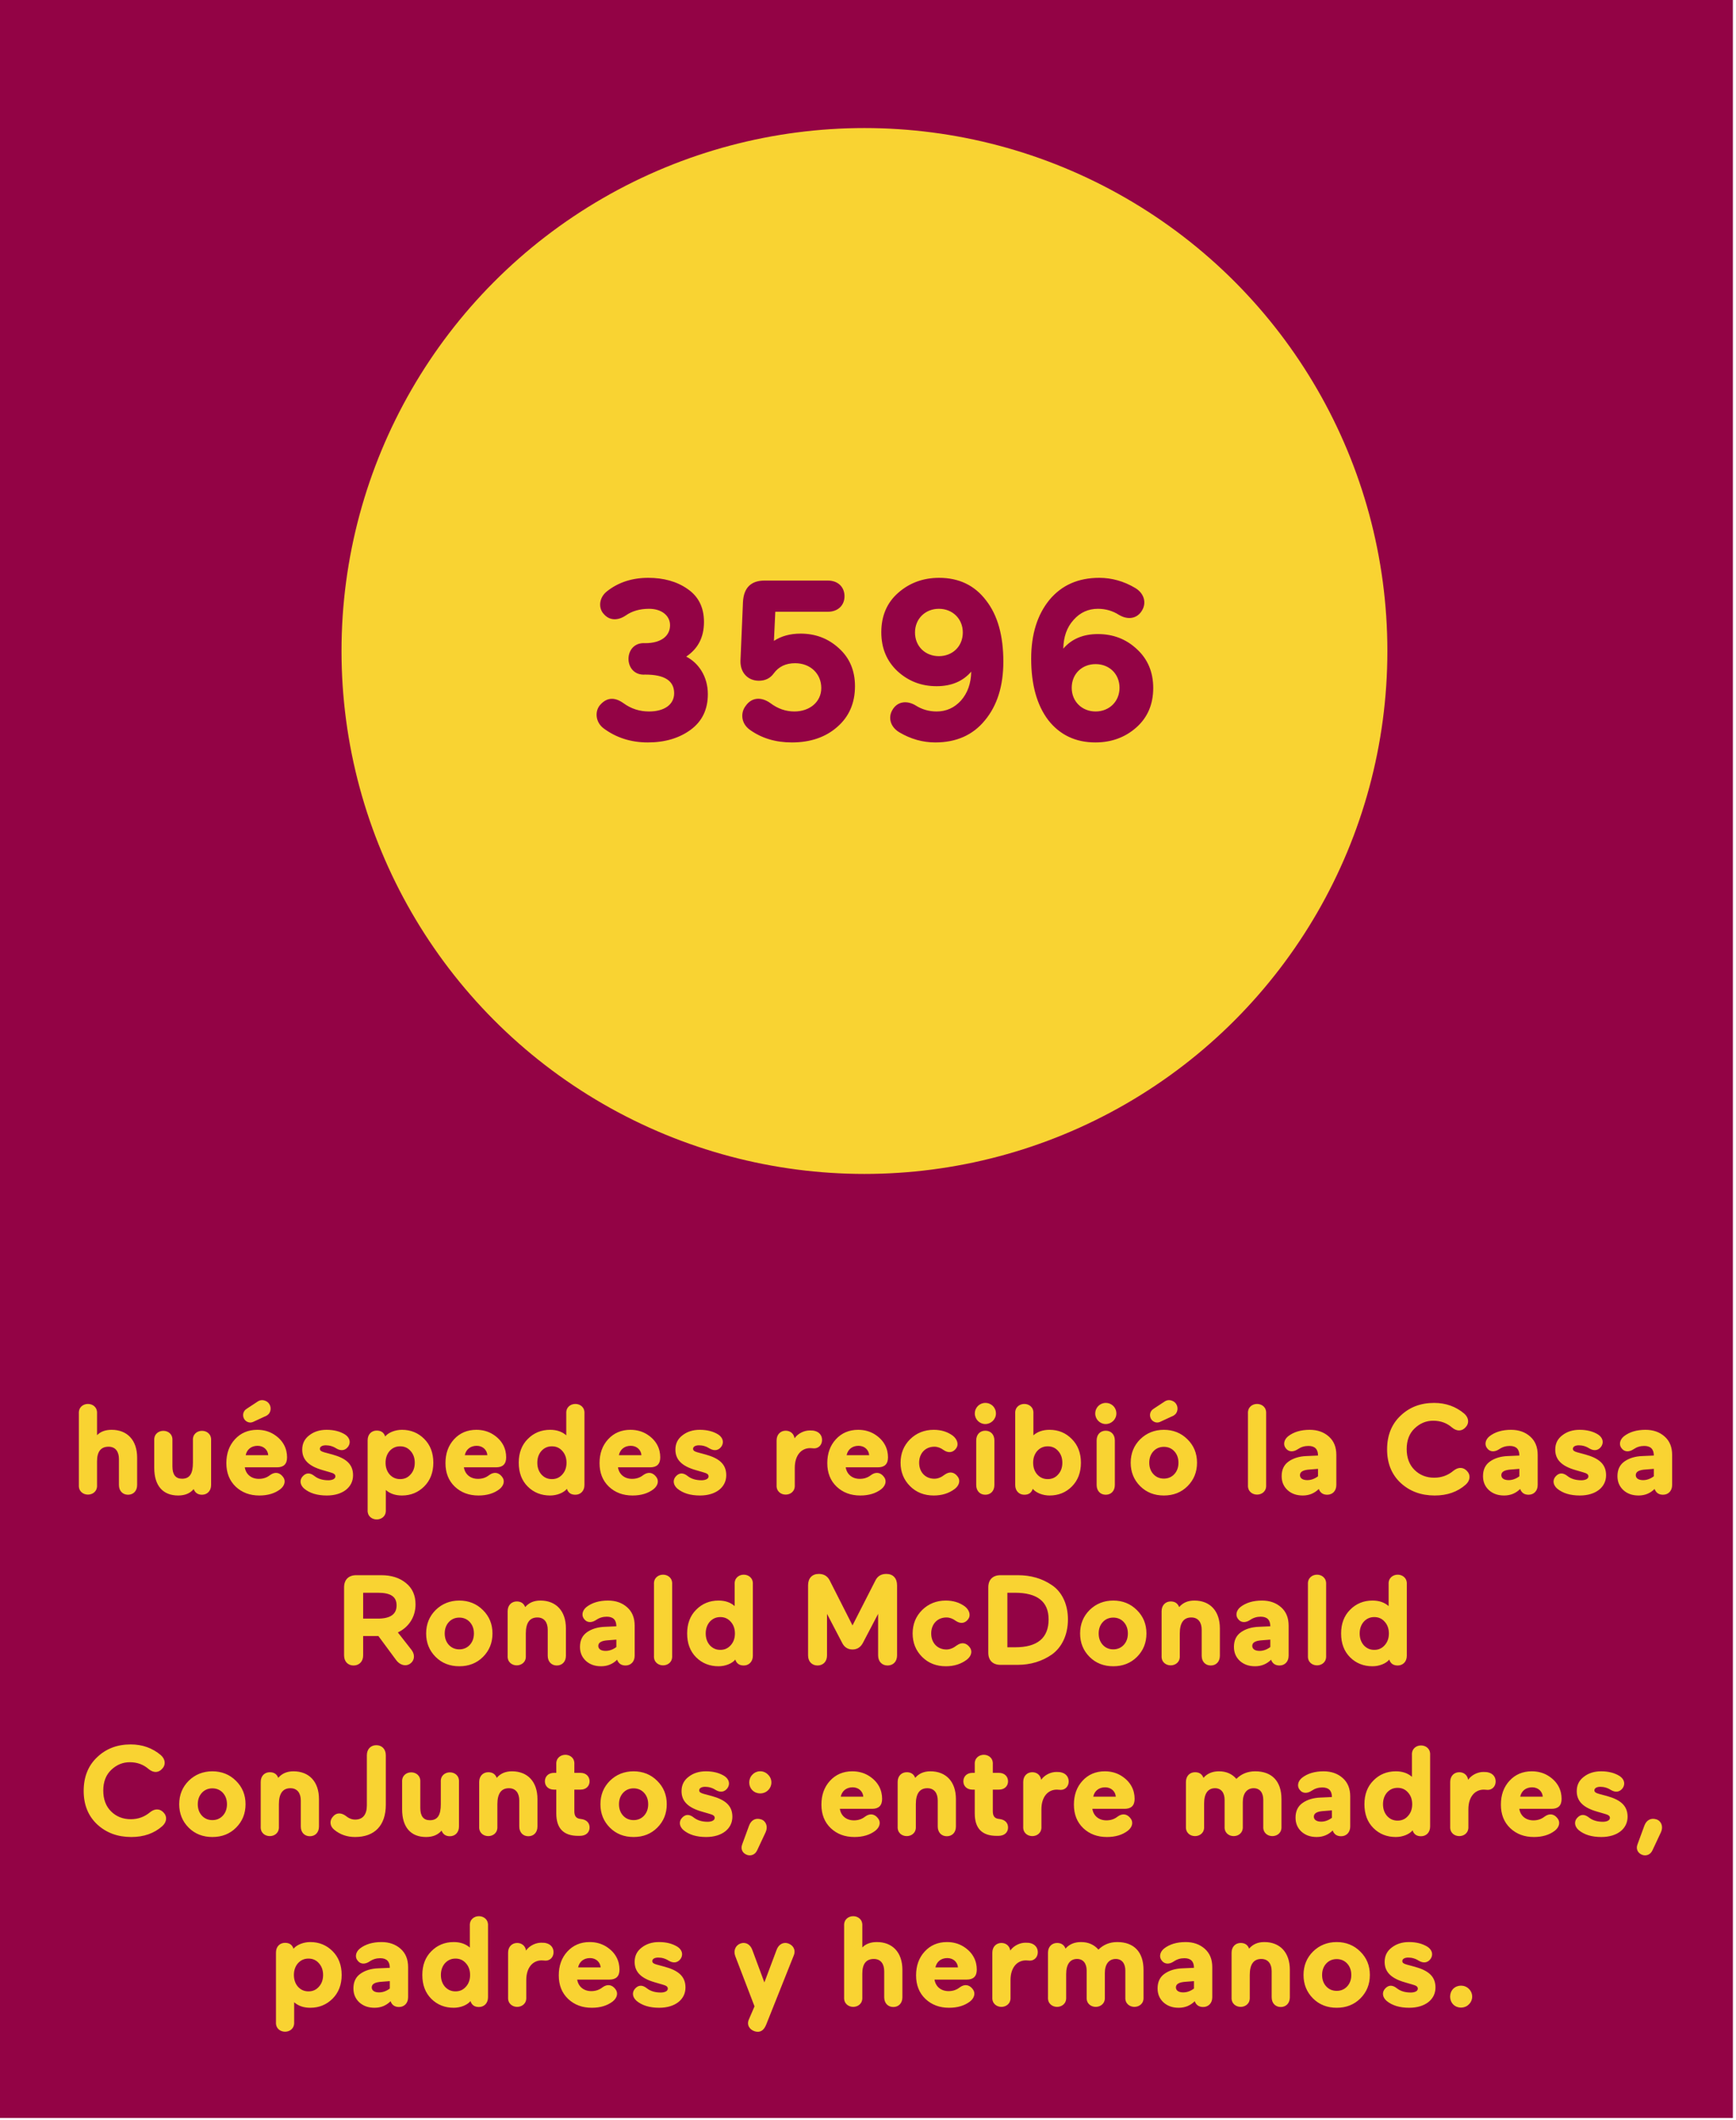 <svg width="244" height="298" viewBox="0 0 244 298" fill="none" xmlns="http://www.w3.org/2000/svg">
<rect width="243.562" height="297.688" fill="#930345"/>
<path d="M11.085 208.722V198.678C10.976 196.878 13.748 196.878 13.64 198.678V201.72C14.127 201.216 14.81 200.964 15.693 200.964C17.87 200.964 19.274 202.404 19.274 204.87V208.722C19.274 209.568 18.735 210.09 17.997 210.09C17.259 210.09 16.718 209.568 16.718 208.722V205.068C16.718 204.06 16.25 203.34 15.261 203.34C14.181 203.34 13.64 204.024 13.64 205.392V208.722C13.748 210.522 10.976 210.522 11.085 208.722ZM29.671 202.458V208.722C29.671 209.568 29.113 210.09 28.393 210.09C27.817 210.09 27.421 209.82 27.223 209.298C26.719 209.892 25.999 210.198 25.045 210.198C22.885 210.198 21.679 208.812 21.679 206.31V202.458C21.571 200.658 24.343 200.658 24.235 202.458V206.112C24.235 207.264 24.685 207.84 25.585 207.84C26.719 207.84 27.115 207.048 27.115 205.59V202.458C27.007 200.658 29.779 200.658 29.671 202.458ZM40.347 204.834C40.347 205.77 39.879 206.238 38.925 206.238H34.407C34.551 207.192 35.289 207.858 36.387 207.858C36.999 207.858 37.521 207.678 37.971 207.318C38.673 206.814 39.321 206.976 39.771 207.57C40.185 208.074 40.059 208.794 39.393 209.316C38.619 209.91 37.629 210.198 36.459 210.198C35.109 210.198 34.011 209.784 33.129 208.956C32.247 208.11 31.815 207.012 31.815 205.644C31.815 204.294 32.211 203.178 33.021 202.296C33.831 201.414 34.875 200.964 36.153 200.964C37.035 200.964 37.809 201.18 38.475 201.594C39.825 202.44 40.347 203.628 40.347 204.834ZM36.207 203.214C35.289 203.214 34.695 203.754 34.533 204.528H37.701C37.647 203.79 37.053 203.214 36.207 203.214ZM37.179 199.11L35.631 199.83C35.289 199.992 34.965 199.974 34.641 199.776C34.155 199.47 34.029 198.786 34.335 198.336C34.425 198.192 34.551 198.084 34.695 197.994L36.225 196.986C36.639 196.716 37.071 196.734 37.521 197.004C38.043 197.346 38.205 198.084 37.845 198.642C37.683 198.858 37.449 199.02 37.179 199.11ZM42.748 209.226C42.154 208.704 42.082 208.02 42.532 207.516C43.018 206.976 43.576 206.958 44.224 207.48C44.71 207.858 45.358 208.056 46.15 208.056C46.708 208.056 47.14 207.858 47.14 207.516C47.14 207.228 46.942 207.084 46.348 206.922L45.358 206.634C43.396 206.076 42.478 205.176 42.478 203.754C42.478 202.908 42.802 202.242 43.468 201.738C44.134 201.216 44.944 200.964 45.898 200.964C46.924 200.964 47.788 201.18 48.508 201.63C49.156 202.062 49.318 202.71 48.976 203.268C48.598 203.844 47.986 204.006 47.284 203.592C46.816 203.286 46.312 203.142 45.79 203.142C45.286 203.142 44.962 203.34 44.962 203.628C44.962 203.898 45.16 204.006 45.592 204.132L46.726 204.438C48.526 204.942 49.624 205.716 49.624 207.354C49.624 209.028 48.184 210.198 45.934 210.198C44.584 210.198 43.522 209.874 42.748 209.226ZM51.672 212.214V202.44C51.672 201.576 52.23 201.072 52.95 201.072C53.562 201.072 53.958 201.342 54.138 201.9C54.588 201.342 55.542 200.964 56.496 200.964C57.738 200.964 58.782 201.396 59.628 202.242C60.474 203.088 60.906 204.204 60.906 205.59C60.906 206.958 60.474 208.074 59.628 208.92C58.782 209.766 57.738 210.198 56.496 210.198C55.578 210.198 54.822 209.946 54.228 209.424V212.214C54.336 214.014 51.564 214.014 51.672 212.214ZM54.768 203.934C54.39 204.366 54.192 204.924 54.192 205.59C54.192 206.256 54.39 206.814 54.768 207.246C55.164 207.678 55.65 207.894 56.244 207.894C56.838 207.894 57.324 207.678 57.702 207.246C58.098 206.814 58.296 206.256 58.296 205.59C58.296 204.924 58.098 204.366 57.702 203.934C57.324 203.502 56.838 203.286 56.244 203.286C55.65 203.286 55.164 203.502 54.768 203.934ZM71.144 204.834C71.144 205.77 70.676 206.238 69.722 206.238H65.204C65.348 207.192 66.086 207.858 67.184 207.858C67.796 207.858 68.318 207.678 68.768 207.318C69.47 206.814 70.118 206.976 70.568 207.57C70.982 208.074 70.856 208.794 70.19 209.316C69.416 209.91 68.426 210.198 67.256 210.198C65.906 210.198 64.808 209.784 63.926 208.956C63.044 208.11 62.612 207.012 62.612 205.644C62.612 204.294 63.008 203.178 63.818 202.296C64.628 201.414 65.672 200.964 66.95 200.964C67.832 200.964 68.606 201.18 69.272 201.594C70.622 202.44 71.144 203.628 71.144 204.834ZM67.004 203.214C66.086 203.214 65.492 203.754 65.33 204.528H68.498C68.444 203.79 67.85 203.214 67.004 203.214ZM82.146 198.678V208.722C82.146 209.568 81.588 210.09 80.868 210.09C80.256 210.09 79.86 209.82 79.68 209.262C79.23 209.82 78.276 210.198 77.322 210.198C76.08 210.198 75.018 209.784 74.172 208.938C73.326 208.092 72.912 206.976 72.912 205.59C72.912 204.222 73.326 203.106 74.172 202.26C75.018 201.396 76.08 200.964 77.322 200.964C78.24 200.964 78.996 201.216 79.59 201.738V198.678C79.482 196.878 82.254 196.878 82.146 198.678ZM79.032 207.246C79.428 206.814 79.626 206.256 79.626 205.59C79.626 204.924 79.428 204.366 79.032 203.934C78.654 203.502 78.168 203.286 77.574 203.286C76.98 203.286 76.494 203.502 76.098 203.934C75.72 204.366 75.522 204.924 75.522 205.59C75.522 206.256 75.72 206.814 76.098 207.246C76.494 207.678 76.98 207.894 77.574 207.894C78.168 207.894 78.654 207.678 79.032 207.246ZM92.8 204.834C92.8 205.77 92.332 206.238 91.378 206.238H86.86C87.004 207.192 87.742 207.858 88.84 207.858C89.452 207.858 89.974 207.678 90.424 207.318C91.126 206.814 91.774 206.976 92.224 207.57C92.638 208.074 92.512 208.794 91.846 209.316C91.072 209.91 90.082 210.198 88.912 210.198C87.562 210.198 86.464 209.784 85.582 208.956C84.7 208.11 84.268 207.012 84.268 205.644C84.268 204.294 84.664 203.178 85.474 202.296C86.284 201.414 87.328 200.964 88.606 200.964C89.488 200.964 90.262 201.18 90.928 201.594C92.278 202.44 92.8 203.628 92.8 204.834ZM88.66 203.214C87.742 203.214 87.148 203.754 86.986 204.528H90.154C90.1 203.79 89.506 203.214 88.66 203.214ZM95.201 209.226C94.607 208.704 94.535 208.02 94.985 207.516C95.471 206.976 96.029 206.958 96.677 207.48C97.163 207.858 97.811 208.056 98.603 208.056C99.161 208.056 99.593 207.858 99.593 207.516C99.593 207.228 99.395 207.084 98.801 206.922L97.811 206.634C95.849 206.076 94.931 205.176 94.931 203.754C94.931 202.908 95.255 202.242 95.921 201.738C96.587 201.216 97.397 200.964 98.351 200.964C99.377 200.964 100.241 201.18 100.961 201.63C101.609 202.062 101.771 202.71 101.429 203.268C101.051 203.844 100.439 204.006 99.737 203.592C99.269 203.286 98.765 203.142 98.243 203.142C97.739 203.142 97.415 203.34 97.415 203.628C97.415 203.898 97.613 204.006 98.045 204.132L99.179 204.438C100.979 204.942 102.077 205.716 102.077 207.354C102.077 209.028 100.637 210.198 98.387 210.198C97.037 210.198 95.975 209.874 95.201 209.226ZM114.535 201.126C115.111 201.27 115.543 201.72 115.543 202.386C115.543 203.088 115.057 203.574 114.427 203.574C114.301 203.574 114.031 203.538 113.869 203.538C112.645 203.538 111.709 204.528 111.709 206.31V208.722C111.817 210.522 109.045 210.522 109.153 208.722V202.458C109.153 201.612 109.711 201.09 110.431 201.09C111.097 201.09 111.583 201.522 111.673 202.152C112.177 201.45 113.041 201.054 113.815 201.054C114.121 201.054 114.355 201.072 114.535 201.126ZM124.81 204.834C124.81 205.77 124.342 206.238 123.388 206.238H118.87C119.014 207.192 119.752 207.858 120.85 207.858C121.462 207.858 121.984 207.678 122.434 207.318C123.136 206.814 123.784 206.976 124.234 207.57C124.648 208.074 124.522 208.794 123.856 209.316C123.082 209.91 122.092 210.198 120.922 210.198C119.572 210.198 118.474 209.784 117.592 208.956C116.71 208.11 116.278 207.012 116.278 205.644C116.278 204.294 116.674 203.178 117.484 202.296C118.294 201.414 119.338 200.964 120.616 200.964C121.498 200.964 122.272 201.18 122.938 201.594C124.288 202.44 124.81 203.628 124.81 204.834ZM120.67 203.214C119.752 203.214 119.158 203.754 118.996 204.528H122.164C122.11 203.79 121.516 203.214 120.67 203.214ZM132.626 203.808C132.212 203.502 131.78 203.34 131.33 203.34C130.052 203.34 129.188 204.276 129.188 205.59C129.188 206.904 130.052 207.84 131.33 207.84C131.816 207.84 132.302 207.642 132.788 207.264C133.49 206.76 134.138 206.922 134.588 207.516C135.002 208.02 134.876 208.74 134.21 209.262C133.382 209.892 132.392 210.198 131.24 210.198C129.908 210.198 128.792 209.766 127.91 208.884C127.028 208.002 126.578 206.904 126.578 205.59C126.578 204.276 127.028 203.178 127.91 202.296C128.81 201.414 129.926 200.964 131.24 200.964C132.266 200.964 133.166 201.234 133.922 201.792C134.588 202.314 134.768 203.07 134.39 203.574C133.976 204.15 133.328 204.294 132.626 203.808ZM137.012 198.678C137.012 197.832 137.678 197.184 138.488 197.184C139.334 197.184 139.982 197.832 139.982 198.678C139.982 199.488 139.298 200.154 138.488 200.154C137.678 200.154 137.012 199.488 137.012 198.678ZM139.766 208.722C139.766 209.568 139.226 210.09 138.488 210.09C137.75 210.09 137.21 209.568 137.21 208.722V202.458C137.21 201.612 137.75 201.09 138.488 201.09C139.226 201.09 139.766 201.612 139.766 202.458V208.722ZM142.692 208.722V198.678C142.584 196.878 145.356 196.878 145.248 198.678V201.738C145.842 201.216 146.598 200.964 147.516 200.964C148.758 200.964 149.802 201.396 150.648 202.26C151.494 203.106 151.926 204.222 151.926 205.59C151.926 206.976 151.494 208.092 150.648 208.938C149.802 209.784 148.758 210.198 147.516 210.198C146.562 210.198 145.608 209.82 145.158 209.262C144.978 209.82 144.582 210.09 143.97 210.09C143.25 210.09 142.692 209.568 142.692 208.722ZM145.788 203.934C145.41 204.366 145.212 204.924 145.212 205.59C145.212 206.256 145.41 206.814 145.788 207.246C146.184 207.678 146.67 207.894 147.264 207.894C147.858 207.894 148.344 207.678 148.722 207.246C149.118 206.814 149.316 206.256 149.316 205.59C149.316 204.924 149.118 204.366 148.722 203.934C148.344 203.502 147.858 203.286 147.264 203.286C146.67 203.286 146.184 203.502 145.788 203.934ZM153.939 198.678C153.939 197.832 154.605 197.184 155.415 197.184C156.261 197.184 156.909 197.832 156.909 198.678C156.909 199.488 156.225 200.154 155.415 200.154C154.605 200.154 153.939 199.488 153.939 198.678ZM156.693 208.722C156.693 209.568 156.153 210.09 155.415 210.09C154.677 210.09 154.137 209.568 154.137 208.722V202.458C154.137 201.612 154.677 201.09 155.415 201.09C156.153 201.09 156.693 201.612 156.693 202.458V208.722ZM160.254 208.884C159.372 208.002 158.922 206.904 158.922 205.59C158.922 204.276 159.372 203.178 160.254 202.296C161.154 201.414 162.27 200.964 163.584 200.964C164.898 200.964 166.014 201.414 166.896 202.296C167.796 203.178 168.246 204.276 168.246 205.59C168.246 206.904 167.796 208.002 166.914 208.884C166.032 209.766 164.916 210.198 163.584 210.198C162.252 210.198 161.136 209.766 160.254 208.884ZM162.108 203.988C161.73 204.402 161.532 204.942 161.532 205.59C161.532 206.238 161.73 206.778 162.108 207.192C162.486 207.606 162.99 207.822 163.584 207.822C164.178 207.822 164.682 207.606 165.06 207.192C165.438 206.778 165.636 206.238 165.636 205.59C165.636 204.942 165.438 204.402 165.06 203.988C164.682 203.574 164.178 203.358 163.584 203.358C162.99 203.358 162.486 203.574 162.108 203.988ZM164.646 199.11L163.098 199.83C162.756 199.992 162.432 199.974 162.108 199.776C161.622 199.47 161.496 198.786 161.802 198.336C161.892 198.192 162.018 198.084 162.162 197.994L163.692 196.986C164.106 196.716 164.538 196.734 164.988 197.004C165.51 197.346 165.672 198.084 165.312 198.642C165.15 198.858 164.916 199.02 164.646 199.11ZM177.961 198.678V208.722C178.069 210.522 175.297 210.522 175.405 208.722V198.678C175.297 196.878 178.069 196.878 177.961 198.678ZM181.04 201.882C181.814 201.27 182.84 200.964 184.082 200.964C185.18 200.964 186.08 201.288 186.782 201.918C187.484 202.548 187.826 203.394 187.826 204.492V208.722C187.826 209.568 187.268 210.09 186.548 210.09C185.954 210.09 185.558 209.82 185.36 209.28C184.748 209.892 183.992 210.198 183.11 210.198C182.228 210.198 181.526 209.946 180.968 209.442C180.41 208.92 180.14 208.272 180.14 207.48C180.14 206.562 180.464 205.878 181.13 205.41C181.796 204.942 182.642 204.69 183.632 204.654L185.252 204.582C185.252 203.682 184.802 203.232 183.902 203.232C183.362 203.232 182.876 203.376 182.426 203.682C181.76 204.132 181.112 204.078 180.734 203.574C180.32 203.088 180.446 202.368 181.04 201.882ZM182.714 207.336C182.714 207.768 183.092 208.038 183.74 208.038C184.262 208.038 184.766 207.858 185.252 207.498V206.454L184.118 206.544C183.182 206.598 182.714 206.85 182.714 207.336ZM205.814 198.696C206.462 199.272 206.516 200.064 206.012 200.586C205.526 201.162 204.806 201.234 204.104 200.658C203.366 200.01 202.484 199.686 201.44 199.686C200.45 199.686 199.586 200.046 198.83 200.766C198.092 201.468 197.714 202.44 197.714 203.664C197.714 204.906 198.092 205.896 198.83 206.616C199.568 207.336 200.486 207.696 201.584 207.696C202.61 207.696 203.51 207.372 204.302 206.706C205.004 206.148 205.724 206.22 206.21 206.778C206.714 207.3 206.66 208.092 206.012 208.668C204.86 209.694 203.402 210.198 201.656 210.198C199.73 210.198 198.128 209.604 196.85 208.416C195.59 207.228 194.96 205.662 194.96 203.718C194.96 201.756 195.59 200.172 196.85 198.984C198.11 197.778 199.676 197.184 201.566 197.184C203.204 197.184 204.626 197.688 205.814 198.696ZM209.341 201.882C210.115 201.27 211.141 200.964 212.383 200.964C213.481 200.964 214.381 201.288 215.083 201.918C215.785 202.548 216.127 203.394 216.127 204.492V208.722C216.127 209.568 215.569 210.09 214.849 210.09C214.255 210.09 213.859 209.82 213.661 209.28C213.049 209.892 212.293 210.198 211.411 210.198C210.529 210.198 209.827 209.946 209.269 209.442C208.711 208.92 208.441 208.272 208.441 207.48C208.441 206.562 208.765 205.878 209.431 205.41C210.097 204.942 210.943 204.69 211.933 204.654L213.553 204.582C213.553 203.682 213.103 203.232 212.203 203.232C211.663 203.232 211.177 203.376 210.727 203.682C210.061 204.132 209.413 204.078 209.035 203.574C208.621 203.088 208.747 202.368 209.341 201.882ZM211.015 207.336C211.015 207.768 211.393 208.038 212.041 208.038C212.563 208.038 213.067 207.858 213.553 207.498V206.454L212.419 206.544C211.483 206.598 211.015 206.85 211.015 207.336ZM218.863 209.226C218.269 208.704 218.197 208.02 218.647 207.516C219.133 206.976 219.691 206.958 220.339 207.48C220.825 207.858 221.473 208.056 222.265 208.056C222.823 208.056 223.255 207.858 223.255 207.516C223.255 207.228 223.057 207.084 222.463 206.922L221.473 206.634C219.511 206.076 218.593 205.176 218.593 203.754C218.593 202.908 218.917 202.242 219.583 201.738C220.249 201.216 221.059 200.964 222.013 200.964C223.039 200.964 223.903 201.18 224.623 201.63C225.271 202.062 225.433 202.71 225.091 203.268C224.713 203.844 224.101 204.006 223.399 203.592C222.931 203.286 222.427 203.142 221.905 203.142C221.401 203.142 221.077 203.34 221.077 203.628C221.077 203.898 221.275 204.006 221.707 204.132L222.841 204.438C224.641 204.942 225.739 205.716 225.739 207.354C225.739 209.028 224.299 210.198 222.049 210.198C220.699 210.198 219.637 209.874 218.863 209.226ZM228.238 201.882C229.012 201.27 230.038 200.964 231.28 200.964C232.378 200.964 233.278 201.288 233.98 201.918C234.682 202.548 235.024 203.394 235.024 204.492V208.722C235.024 209.568 234.466 210.09 233.746 210.09C233.152 210.09 232.756 209.82 232.558 209.28C231.946 209.892 231.19 210.198 230.308 210.198C229.426 210.198 228.724 209.946 228.166 209.442C227.608 208.92 227.338 208.272 227.338 207.48C227.338 206.562 227.662 205.878 228.328 205.41C228.994 204.942 229.84 204.69 230.83 204.654L232.45 204.582C232.45 203.682 232 203.232 231.1 203.232C230.56 203.232 230.074 203.376 229.624 203.682C228.958 204.132 228.31 204.078 227.932 203.574C227.518 203.088 227.644 202.368 228.238 201.882ZM229.912 207.336C229.912 207.768 230.29 208.038 230.938 208.038C231.46 208.038 231.964 207.858 232.45 207.498V206.454L231.316 206.544C230.38 206.598 229.912 206.85 229.912 207.336ZM53.113 223.866H51.043V227.502H53.113C54.859 227.502 55.741 226.89 55.741 225.648C55.741 224.424 54.931 223.866 53.113 223.866ZM55.669 233.316L53.185 229.95H51.043V232.668C51.043 233.55 50.467 234.09 49.693 234.09C48.919 234.09 48.361 233.55 48.361 232.668V223.11C48.361 222.03 48.991 221.4 50.071 221.4H53.581C55.003 221.4 56.155 221.76 57.055 222.498C57.955 223.218 58.405 224.226 58.405 225.504C58.405 227.286 57.433 228.726 55.921 229.446L57.865 231.93C58.387 232.65 58.243 233.46 57.595 233.874C57.001 234.252 56.191 234.036 55.669 233.316ZM61.228 232.884C60.346 232.002 59.896 230.904 59.896 229.59C59.896 228.276 60.346 227.178 61.228 226.296C62.128 225.414 63.244 224.964 64.558 224.964C65.872 224.964 66.988 225.414 67.87 226.296C68.77 227.178 69.22 228.276 69.22 229.59C69.22 230.904 68.77 232.002 67.888 232.884C67.006 233.766 65.89 234.198 64.558 234.198C63.226 234.198 62.11 233.766 61.228 232.884ZM63.082 227.988C62.704 228.402 62.506 228.942 62.506 229.59C62.506 230.238 62.704 230.778 63.082 231.192C63.46 231.606 63.964 231.822 64.558 231.822C65.152 231.822 65.656 231.606 66.034 231.192C66.412 230.778 66.61 230.238 66.61 229.59C66.61 228.942 66.412 228.402 66.034 227.988C65.656 227.574 65.152 227.358 64.558 227.358C63.964 227.358 63.46 227.574 63.082 227.988ZM71.351 232.722V226.458C71.351 225.612 71.909 225.09 72.629 225.09C73.223 225.09 73.619 225.36 73.817 225.882C74.339 225.27 75.041 224.964 75.959 224.964C78.137 224.964 79.541 226.404 79.541 228.87V232.722C79.541 233.568 79.001 234.09 78.263 234.09C77.525 234.09 76.985 233.568 76.985 232.722V229.068C76.985 228.06 76.517 227.34 75.527 227.34C74.447 227.34 73.907 228.096 73.907 229.59V232.722C74.015 234.522 71.243 234.522 71.351 232.722ZM82.418 225.882C83.192 225.27 84.218 224.964 85.46 224.964C86.558 224.964 87.458 225.288 88.16 225.918C88.862 226.548 89.204 227.394 89.204 228.492V232.722C89.204 233.568 88.646 234.09 87.926 234.09C87.332 234.09 86.936 233.82 86.738 233.28C86.126 233.892 85.37 234.198 84.488 234.198C83.606 234.198 82.904 233.946 82.346 233.442C81.788 232.92 81.518 232.272 81.518 231.48C81.518 230.562 81.842 229.878 82.508 229.41C83.174 228.942 84.02 228.69 85.01 228.654L86.63 228.582C86.63 227.682 86.18 227.232 85.28 227.232C84.74 227.232 84.254 227.376 83.804 227.682C83.138 228.132 82.49 228.078 82.112 227.574C81.698 227.088 81.824 226.368 82.418 225.882ZM84.092 231.336C84.092 231.768 84.47 232.038 85.118 232.038C85.64 232.038 86.144 231.858 86.63 231.498V230.454L85.496 230.544C84.56 230.598 84.092 230.85 84.092 231.336ZM94.474 222.678V232.722C94.582 234.522 91.809 234.522 91.918 232.722V222.678C91.809 220.878 94.582 220.878 94.474 222.678ZM105.815 222.678V232.722C105.815 233.568 105.257 234.09 104.537 234.09C103.925 234.09 103.529 233.82 103.349 233.262C102.899 233.82 101.945 234.198 100.991 234.198C99.749 234.198 98.687 233.784 97.841 232.938C96.995 232.092 96.581 230.976 96.581 229.59C96.581 228.222 96.995 227.106 97.841 226.26C98.687 225.396 99.749 224.964 100.991 224.964C101.909 224.964 102.665 225.216 103.259 225.738V222.678C103.151 220.878 105.923 220.878 105.815 222.678ZM102.701 231.246C103.097 230.814 103.295 230.256 103.295 229.59C103.295 228.924 103.097 228.366 102.701 227.934C102.323 227.502 101.837 227.286 101.243 227.286C100.649 227.286 100.163 227.502 99.767 227.934C99.389 228.366 99.191 228.924 99.191 229.59C99.191 230.256 99.389 230.814 99.767 231.246C100.163 231.678 100.649 231.894 101.243 231.894C101.837 231.894 102.323 231.678 102.701 231.246ZM116.618 222.138L119.822 228.456L123.044 222.138C123.35 221.526 123.854 221.22 124.574 221.22C125.528 221.22 126.086 221.832 126.086 222.822V232.668C126.086 233.55 125.528 234.09 124.754 234.09C123.98 234.09 123.422 233.55 123.422 232.668V226.836L121.28 230.922C120.956 231.534 120.47 231.84 119.822 231.84C119.174 231.84 118.688 231.534 118.382 230.94L116.24 226.836V232.668C116.24 233.55 115.682 234.09 114.908 234.09C114.134 234.09 113.576 233.55 113.576 232.668V222.822C113.576 221.832 114.134 221.22 115.088 221.22C115.79 221.22 116.312 221.526 116.618 222.138ZM134.322 227.808C133.908 227.502 133.476 227.34 133.026 227.34C131.748 227.34 130.884 228.276 130.884 229.59C130.884 230.904 131.748 231.84 133.026 231.84C133.512 231.84 133.998 231.642 134.484 231.264C135.186 230.76 135.834 230.922 136.284 231.516C136.698 232.02 136.572 232.74 135.906 233.262C135.078 233.892 134.088 234.198 132.936 234.198C131.604 234.198 130.488 233.766 129.606 232.884C128.724 232.002 128.274 230.904 128.274 229.59C128.274 228.276 128.724 227.178 129.606 226.296C130.506 225.414 131.622 224.964 132.936 224.964C133.962 224.964 134.862 225.234 135.618 225.792C136.284 226.314 136.464 227.07 136.086 227.574C135.672 228.15 135.024 228.294 134.322 227.808ZM143.064 234H140.616C139.536 234 138.906 233.37 138.906 232.29V223.11C138.906 222.03 139.536 221.4 140.616 221.4H143.064C144.864 221.4 146.466 221.85 147.834 222.786C149.22 223.704 150.102 225.432 150.102 227.61C150.102 229.824 149.22 231.552 147.852 232.542C146.484 233.496 144.846 234 143.064 234ZM142.65 223.866H141.588V231.534H142.668C145.818 231.534 147.384 230.22 147.384 227.61C147.384 225.108 145.8 223.866 142.65 223.866ZM153.144 232.884C152.262 232.002 151.812 230.904 151.812 229.59C151.812 228.276 152.262 227.178 153.144 226.296C154.044 225.414 155.16 224.964 156.474 224.964C157.788 224.964 158.904 225.414 159.786 226.296C160.686 227.178 161.136 228.276 161.136 229.59C161.136 230.904 160.686 232.002 159.804 232.884C158.922 233.766 157.806 234.198 156.474 234.198C155.142 234.198 154.026 233.766 153.144 232.884ZM154.998 227.988C154.62 228.402 154.422 228.942 154.422 229.59C154.422 230.238 154.62 230.778 154.998 231.192C155.376 231.606 155.88 231.822 156.474 231.822C157.068 231.822 157.572 231.606 157.95 231.192C158.328 230.778 158.526 230.238 158.526 229.59C158.526 228.942 158.328 228.402 157.95 227.988C157.572 227.574 157.068 227.358 156.474 227.358C155.88 227.358 155.376 227.574 154.998 227.988ZM163.267 232.722V226.458C163.267 225.612 163.825 225.09 164.545 225.09C165.139 225.09 165.535 225.36 165.733 225.882C166.255 225.27 166.957 224.964 167.875 224.964C170.053 224.964 171.457 226.404 171.457 228.87V232.722C171.457 233.568 170.917 234.09 170.179 234.09C169.441 234.09 168.901 233.568 168.901 232.722V229.068C168.901 228.06 168.433 227.34 167.443 227.34C166.363 227.34 165.823 228.096 165.823 229.59V232.722C165.931 234.522 163.159 234.522 163.267 232.722ZM174.334 225.882C175.108 225.27 176.134 224.964 177.376 224.964C178.474 224.964 179.374 225.288 180.076 225.918C180.778 226.548 181.12 227.394 181.12 228.492V232.722C181.12 233.568 180.562 234.09 179.842 234.09C179.248 234.09 178.852 233.82 178.654 233.28C178.042 233.892 177.286 234.198 176.404 234.198C175.522 234.198 174.82 233.946 174.262 233.442C173.704 232.92 173.434 232.272 173.434 231.48C173.434 230.562 173.758 229.878 174.424 229.41C175.09 228.942 175.936 228.69 176.926 228.654L178.546 228.582C178.546 227.682 178.096 227.232 177.196 227.232C176.656 227.232 176.17 227.376 175.72 227.682C175.054 228.132 174.406 228.078 174.028 227.574C173.614 227.088 173.74 226.368 174.334 225.882ZM176.008 231.336C176.008 231.768 176.386 232.038 177.034 232.038C177.556 232.038 178.06 231.858 178.546 231.498V230.454L177.412 230.544C176.476 230.598 176.008 230.85 176.008 231.336ZM186.39 222.678V232.722C186.498 234.522 183.726 234.522 183.834 232.722V222.678C183.726 220.878 186.498 220.878 186.39 222.678ZM197.731 222.678V232.722C197.731 233.568 197.173 234.09 196.453 234.09C195.841 234.09 195.445 233.82 195.265 233.262C194.815 233.82 193.861 234.198 192.907 234.198C191.665 234.198 190.603 233.784 189.757 232.938C188.911 232.092 188.497 230.976 188.497 229.59C188.497 228.222 188.911 227.106 189.757 226.26C190.603 225.396 191.665 224.964 192.907 224.964C193.825 224.964 194.581 225.216 195.175 225.738V222.678C195.067 220.878 197.839 220.878 197.731 222.678ZM194.617 231.246C195.013 230.814 195.211 230.256 195.211 229.59C195.211 228.924 195.013 228.366 194.617 227.934C194.239 227.502 193.753 227.286 193.159 227.286C192.565 227.286 192.079 227.502 191.683 227.934C191.305 228.366 191.107 228.924 191.107 229.59C191.107 230.256 191.305 230.814 191.683 231.246C192.079 231.678 192.565 231.894 193.159 231.894C193.753 231.894 194.239 231.678 194.617 231.246ZM22.614 246.696C23.262 247.272 23.316 248.064 22.812 248.586C22.326 249.162 21.606 249.234 20.904 248.658C20.166 248.01 19.284 247.686 18.24 247.686C17.25 247.686 16.386 248.046 15.63 248.766C14.892 249.468 14.514 250.44 14.514 251.664C14.514 252.906 14.892 253.896 15.63 254.616C16.368 255.336 17.286 255.696 18.384 255.696C19.41 255.696 20.31 255.372 21.102 254.706C21.804 254.148 22.524 254.22 23.01 254.778C23.514 255.3 23.46 256.092 22.812 256.668C21.66 257.694 20.202 258.198 18.456 258.198C16.53 258.198 14.928 257.604 13.65 256.416C12.39 255.228 11.76 253.662 11.76 251.718C11.76 249.756 12.39 248.172 13.65 246.984C14.91 245.778 16.476 245.184 18.366 245.184C20.004 245.184 21.426 245.688 22.614 246.696ZM26.52 256.884C25.638 256.002 25.188 254.904 25.188 253.59C25.188 252.276 25.638 251.178 26.52 250.296C27.42 249.414 28.536 248.964 29.85 248.964C31.164 248.964 32.28 249.414 33.162 250.296C34.062 251.178 34.512 252.276 34.512 253.59C34.512 254.904 34.062 256.002 33.18 256.884C32.298 257.766 31.182 258.198 29.85 258.198C28.518 258.198 27.402 257.766 26.52 256.884ZM28.374 251.988C27.996 252.402 27.798 252.942 27.798 253.59C27.798 254.238 27.996 254.778 28.374 255.192C28.752 255.606 29.256 255.822 29.85 255.822C30.444 255.822 30.948 255.606 31.326 255.192C31.704 254.778 31.902 254.238 31.902 253.59C31.902 252.942 31.704 252.402 31.326 251.988C30.948 251.574 30.444 251.358 29.85 251.358C29.256 251.358 28.752 251.574 28.374 251.988ZM36.643 256.722V250.458C36.643 249.612 37.201 249.09 37.921 249.09C38.515 249.09 38.911 249.36 39.109 249.882C39.631 249.27 40.333 248.964 41.251 248.964C43.429 248.964 44.833 250.404 44.833 252.87V256.722C44.833 257.568 44.293 258.09 43.555 258.09C42.817 258.09 42.277 257.568 42.277 256.722V253.068C42.277 252.06 41.809 251.34 40.819 251.34C39.739 251.34 39.199 252.096 39.199 253.59V256.722C39.307 258.522 36.535 258.522 36.643 256.722ZM46.972 257.172C46.324 256.65 46.306 255.858 46.792 255.336C47.242 254.778 47.926 254.724 48.628 255.246C49.042 255.588 49.474 255.75 49.924 255.75C50.986 255.75 51.562 255.048 51.562 253.77V246.714C51.562 245.832 52.12 245.292 52.894 245.292C53.668 245.292 54.226 245.832 54.226 246.714V253.662C54.226 256.596 52.642 258.198 49.906 258.198C48.772 258.198 47.8 257.856 46.972 257.172ZM64.511 250.458V256.722C64.511 257.568 63.953 258.09 63.233 258.09C62.657 258.09 62.261 257.82 62.063 257.298C61.559 257.892 60.839 258.198 59.885 258.198C57.725 258.198 56.519 256.812 56.519 254.31V250.458C56.411 248.658 59.183 248.658 59.075 250.458V254.112C59.075 255.264 59.525 255.84 60.425 255.84C61.559 255.84 61.955 255.048 61.955 253.59V250.458C61.847 248.658 64.619 248.658 64.511 250.458ZM67.352 256.722V250.458C67.352 249.612 67.91 249.09 68.63 249.09C69.224 249.09 69.62 249.36 69.818 249.882C70.34 249.27 71.042 248.964 71.96 248.964C74.138 248.964 75.542 250.404 75.542 252.87V256.722C75.542 257.568 75.002 258.09 74.264 258.09C73.526 258.09 72.986 257.568 72.986 256.722V253.068C72.986 252.06 72.518 251.34 71.528 251.34C70.448 251.34 69.908 252.096 69.908 253.59V256.722C70.016 258.522 67.244 258.522 67.352 256.722ZM81.626 255.66C82.436 255.75 82.868 256.2 82.868 256.866C82.868 257.532 82.382 258.036 81.5 258.036H81.266C79.214 258.036 78.188 256.992 78.188 254.886V251.538H77.864C77.072 251.538 76.586 251.034 76.586 250.368C76.586 249.702 77.072 249.18 77.864 249.18H78.188V247.992C78.08 246.192 80.852 246.192 80.726 247.992V249.18H81.59C82.382 249.18 82.868 249.702 82.868 250.368C82.868 251.034 82.382 251.538 81.59 251.538H80.726V254.58C80.726 255.318 81.032 255.606 81.626 255.66ZM85.723 256.884C84.841 256.002 84.391 254.904 84.391 253.59C84.391 252.276 84.841 251.178 85.723 250.296C86.623 249.414 87.739 248.964 89.053 248.964C90.367 248.964 91.483 249.414 92.365 250.296C93.265 251.178 93.715 252.276 93.715 253.59C93.715 254.904 93.265 256.002 92.383 256.884C91.501 257.766 90.385 258.198 89.053 258.198C87.721 258.198 86.605 257.766 85.723 256.884ZM87.577 251.988C87.199 252.402 87.001 252.942 87.001 253.59C87.001 254.238 87.199 254.778 87.577 255.192C87.955 255.606 88.459 255.822 89.053 255.822C89.647 255.822 90.151 255.606 90.529 255.192C90.907 254.778 91.105 254.238 91.105 253.59C91.105 252.942 90.907 252.402 90.529 251.988C90.151 251.574 89.647 251.358 89.053 251.358C88.459 251.358 87.955 251.574 87.577 251.988ZM96.062 257.226C95.468 256.704 95.396 256.02 95.846 255.516C96.332 254.976 96.89 254.958 97.538 255.48C98.024 255.858 98.672 256.056 99.464 256.056C100.022 256.056 100.454 255.858 100.454 255.516C100.454 255.228 100.256 255.084 99.662 254.922L98.672 254.634C96.71 254.076 95.792 253.176 95.792 251.754C95.792 250.908 96.116 250.242 96.782 249.738C97.448 249.216 98.258 248.964 99.212 248.964C100.238 248.964 101.102 249.18 101.822 249.63C102.47 250.062 102.632 250.71 102.29 251.268C101.912 251.844 101.3 252.006 100.598 251.592C100.13 251.286 99.626 251.142 99.104 251.142C98.6 251.142 98.276 251.34 98.276 251.628C98.276 251.898 98.474 252.006 98.906 252.132L100.04 252.438C101.84 252.942 102.938 253.716 102.938 255.354C102.938 257.028 101.498 258.198 99.248 258.198C97.898 258.198 96.836 257.874 96.062 257.226ZM105.753 251.628C105.159 251.034 105.159 250.026 105.753 249.432C106.347 248.802 107.355 248.802 107.949 249.432C108.579 250.026 108.579 251.034 107.949 251.628C107.355 252.222 106.347 252.222 105.753 251.628ZM107.625 257.496L106.419 260.07C106.149 260.646 105.627 260.88 105.069 260.736C104.421 260.538 104.043 259.944 104.313 259.242L105.285 256.596C105.573 255.804 106.221 255.48 106.959 255.714C107.661 255.93 107.967 256.722 107.625 257.496ZM123.984 252.834C123.984 253.77 123.516 254.238 122.562 254.238H118.044C118.188 255.192 118.926 255.858 120.024 255.858C120.636 255.858 121.158 255.678 121.608 255.318C122.31 254.814 122.958 254.976 123.408 255.57C123.822 256.074 123.696 256.794 123.03 257.316C122.256 257.91 121.266 258.198 120.096 258.198C118.746 258.198 117.648 257.784 116.766 256.956C115.884 256.11 115.452 255.012 115.452 253.644C115.452 252.294 115.848 251.178 116.658 250.296C117.468 249.414 118.512 248.964 119.79 248.964C120.672 248.964 121.446 249.18 122.112 249.594C123.462 250.44 123.984 251.628 123.984 252.834ZM119.844 251.214C118.926 251.214 118.332 251.754 118.17 252.528H121.338C121.284 251.79 120.69 251.214 119.844 251.214ZM126.168 256.722V250.458C126.168 249.612 126.726 249.09 127.446 249.09C128.04 249.09 128.436 249.36 128.634 249.882C129.156 249.27 129.858 248.964 130.776 248.964C132.954 248.964 134.358 250.404 134.358 252.87V256.722C134.358 257.568 133.818 258.09 133.08 258.09C132.342 258.09 131.802 257.568 131.802 256.722V253.068C131.802 252.06 131.334 251.34 130.344 251.34C129.264 251.34 128.724 252.096 128.724 253.59V256.722C128.832 258.522 126.06 258.522 126.168 256.722ZM140.442 255.66C141.252 255.75 141.684 256.2 141.684 256.866C141.684 257.532 141.198 258.036 140.316 258.036H140.082C138.03 258.036 137.004 256.992 137.004 254.886V251.538H136.68C135.888 251.538 135.402 251.034 135.402 250.368C135.402 249.702 135.888 249.18 136.68 249.18H137.004V247.992C136.896 246.192 139.668 246.192 139.542 247.992V249.18H140.406C141.198 249.18 141.684 249.702 141.684 250.368C141.684 251.034 141.198 251.538 140.406 251.538H139.542V254.58C139.542 255.318 139.848 255.606 140.442 255.66ZM149.199 249.126C149.775 249.27 150.207 249.72 150.207 250.386C150.207 251.088 149.721 251.574 149.091 251.574C148.965 251.574 148.695 251.538 148.533 251.538C147.309 251.538 146.373 252.528 146.373 254.31V256.722C146.481 258.522 143.709 258.522 143.817 256.722V250.458C143.817 249.612 144.375 249.09 145.095 249.09C145.761 249.09 146.247 249.522 146.337 250.152C146.841 249.45 147.705 249.054 148.479 249.054C148.785 249.054 149.019 249.072 149.199 249.126ZM159.474 252.834C159.474 253.77 159.006 254.238 158.052 254.238H153.534C153.678 255.192 154.416 255.858 155.514 255.858C156.126 255.858 156.648 255.678 157.098 255.318C157.8 254.814 158.448 254.976 158.898 255.57C159.312 256.074 159.186 256.794 158.52 257.316C157.746 257.91 156.756 258.198 155.586 258.198C154.236 258.198 153.138 257.784 152.256 256.956C151.374 256.11 150.942 255.012 150.942 253.644C150.942 252.294 151.338 251.178 152.148 250.296C152.958 249.414 154.002 248.964 155.28 248.964C156.162 248.964 156.936 249.18 157.602 249.594C158.952 250.44 159.474 251.628 159.474 252.834ZM155.334 251.214C154.416 251.214 153.822 251.754 153.66 252.528H156.828C156.774 251.79 156.18 251.214 155.334 251.214ZM166.686 256.722V250.458C166.686 249.612 167.244 249.09 167.964 249.09C168.558 249.09 168.954 249.36 169.152 249.882C169.674 249.27 170.412 248.964 171.33 248.964C172.356 248.964 173.166 249.324 173.778 250.026C174.48 249.324 175.362 248.964 176.424 248.964C178.782 248.964 180.114 250.368 180.114 252.87V256.722C180.222 258.522 177.45 258.522 177.558 256.722V252.978C177.558 251.988 177.09 251.34 176.208 251.34C175.254 251.34 174.678 252.078 174.678 253.302V256.722C174.786 258.522 172.014 258.522 172.122 256.722V252.978C172.122 251.988 171.654 251.34 170.772 251.34C169.764 251.34 169.242 252.114 169.242 253.482V256.722C169.35 258.522 166.578 258.522 166.686 256.722ZM182.992 249.882C183.766 249.27 184.792 248.964 186.034 248.964C187.132 248.964 188.032 249.288 188.734 249.918C189.436 250.548 189.778 251.394 189.778 252.492V256.722C189.778 257.568 189.22 258.09 188.5 258.09C187.906 258.09 187.51 257.82 187.312 257.28C186.7 257.892 185.944 258.198 185.062 258.198C184.18 258.198 183.478 257.946 182.92 257.442C182.362 256.92 182.092 256.272 182.092 255.48C182.092 254.562 182.416 253.878 183.082 253.41C183.748 252.942 184.594 252.69 185.584 252.654L187.204 252.582C187.204 251.682 186.754 251.232 185.854 251.232C185.314 251.232 184.828 251.376 184.378 251.682C183.712 252.132 183.064 252.078 182.686 251.574C182.272 251.088 182.398 250.368 182.992 249.882ZM184.666 255.336C184.666 255.768 185.044 256.038 185.692 256.038C186.214 256.038 186.718 255.858 187.204 255.498V254.454L186.07 254.544C185.134 254.598 184.666 254.85 184.666 255.336ZM201.009 246.678V256.722C201.009 257.568 200.451 258.09 199.731 258.09C199.119 258.09 198.723 257.82 198.543 257.262C198.093 257.82 197.139 258.198 196.185 258.198C194.943 258.198 193.881 257.784 193.035 256.938C192.189 256.092 191.775 254.976 191.775 253.59C191.775 252.222 192.189 251.106 193.035 250.26C193.881 249.396 194.943 248.964 196.185 248.964C197.103 248.964 197.859 249.216 198.453 249.738V246.678C198.345 244.878 201.117 244.878 201.009 246.678ZM197.895 255.246C198.291 254.814 198.489 254.256 198.489 253.59C198.489 252.924 198.291 252.366 197.895 251.934C197.517 251.502 197.031 251.286 196.437 251.286C195.843 251.286 195.357 251.502 194.961 251.934C194.583 252.366 194.385 252.924 194.385 253.59C194.385 254.256 194.583 254.814 194.961 255.246C195.357 255.678 195.843 255.894 196.437 255.894C197.031 255.894 197.517 255.678 197.895 255.246ZM209.211 249.126C209.787 249.27 210.219 249.72 210.219 250.386C210.219 251.088 209.733 251.574 209.103 251.574C208.977 251.574 208.707 251.538 208.545 251.538C207.321 251.538 206.385 252.528 206.385 254.31V256.722C206.493 258.522 203.721 258.522 203.829 256.722V250.458C203.829 249.612 204.387 249.09 205.107 249.09C205.773 249.09 206.259 249.522 206.349 250.152C206.853 249.45 207.717 249.054 208.491 249.054C208.797 249.054 209.031 249.072 209.211 249.126ZM219.486 252.834C219.486 253.77 219.018 254.238 218.064 254.238H213.546C213.69 255.192 214.428 255.858 215.526 255.858C216.138 255.858 216.66 255.678 217.11 255.318C217.812 254.814 218.46 254.976 218.91 255.57C219.324 256.074 219.198 256.794 218.532 257.316C217.758 257.91 216.768 258.198 215.598 258.198C214.248 258.198 213.15 257.784 212.268 256.956C211.386 256.11 210.954 255.012 210.954 253.644C210.954 252.294 211.35 251.178 212.16 250.296C212.97 249.414 214.014 248.964 215.292 248.964C216.174 248.964 216.948 249.18 217.614 249.594C218.964 250.44 219.486 251.628 219.486 252.834ZM215.346 251.214C214.428 251.214 213.834 251.754 213.672 252.528H216.84C216.786 251.79 216.192 251.214 215.346 251.214ZM221.886 257.226C221.292 256.704 221.22 256.02 221.67 255.516C222.156 254.976 222.714 254.958 223.362 255.48C223.848 255.858 224.496 256.056 225.288 256.056C225.846 256.056 226.278 255.858 226.278 255.516C226.278 255.228 226.08 255.084 225.486 254.922L224.496 254.634C222.534 254.076 221.616 253.176 221.616 251.754C221.616 250.908 221.94 250.242 222.606 249.738C223.272 249.216 224.082 248.964 225.036 248.964C226.062 248.964 226.926 249.18 227.646 249.63C228.294 250.062 228.456 250.71 228.114 251.268C227.736 251.844 227.124 252.006 226.422 251.592C225.954 251.286 225.45 251.142 224.928 251.142C224.424 251.142 224.1 251.34 224.1 251.628C224.1 251.898 224.298 252.006 224.73 252.132L225.864 252.438C227.664 252.942 228.762 253.716 228.762 255.354C228.762 257.028 227.322 258.198 225.072 258.198C223.722 258.198 222.66 257.874 221.886 257.226ZM233.464 257.496L232.258 260.07C231.988 260.646 231.466 260.88 230.908 260.736C230.26 260.538 229.882 259.944 230.152 259.242L231.124 256.596C231.412 255.804 232.06 255.48 232.798 255.714C233.5 255.93 233.806 256.722 233.464 257.496ZM38.788 284.214V274.44C38.788 273.576 39.346 273.072 40.066 273.072C40.678 273.072 41.074 273.342 41.254 273.9C41.704 273.342 42.658 272.964 43.612 272.964C44.854 272.964 45.898 273.396 46.744 274.242C47.59 275.088 48.022 276.204 48.022 277.59C48.022 278.958 47.59 280.074 46.744 280.92C45.898 281.766 44.854 282.198 43.612 282.198C42.694 282.198 41.938 281.946 41.344 281.424V284.214C41.452 286.014 38.68 286.014 38.788 284.214ZM41.884 275.934C41.506 276.366 41.308 276.924 41.308 277.59C41.308 278.256 41.506 278.814 41.884 279.246C42.28 279.678 42.766 279.894 43.36 279.894C43.954 279.894 44.44 279.678 44.818 279.246C45.214 278.814 45.412 278.256 45.412 277.59C45.412 276.924 45.214 276.366 44.818 275.934C44.44 275.502 43.954 275.286 43.36 275.286C42.766 275.286 42.28 275.502 41.884 275.934ZM50.575 273.882C51.349 273.27 52.376 272.964 53.617 272.964C54.715 272.964 55.615 273.288 56.318 273.918C57.02 274.548 57.361 275.394 57.361 276.492V280.722C57.361 281.568 56.803 282.09 56.084 282.09C55.489 282.09 55.093 281.82 54.895 281.28C54.283 281.892 53.528 282.198 52.645 282.198C51.764 282.198 51.062 281.946 50.504 281.442C49.946 280.92 49.675 280.272 49.675 279.48C49.675 278.562 49.999 277.878 50.666 277.41C51.331 276.942 52.178 276.69 53.167 276.654L54.788 276.582C54.788 275.682 54.337 275.232 53.438 275.232C52.898 275.232 52.411 275.376 51.962 275.682C51.295 276.132 50.648 276.078 50.27 275.574C49.855 275.088 49.981 274.368 50.575 273.882ZM52.249 279.336C52.249 279.768 52.627 280.038 53.276 280.038C53.797 280.038 54.301 279.858 54.788 279.498V278.454L53.654 278.544C52.718 278.598 52.249 278.85 52.249 279.336ZM68.593 270.678V280.722C68.593 281.568 68.035 282.09 67.315 282.09C66.703 282.09 66.307 281.82 66.127 281.262C65.677 281.82 64.723 282.198 63.769 282.198C62.527 282.198 61.465 281.784 60.619 280.938C59.773 280.092 59.359 278.976 59.359 277.59C59.359 276.222 59.773 275.106 60.619 274.26C61.465 273.396 62.527 272.964 63.769 272.964C64.687 272.964 65.443 273.216 66.037 273.738V270.678C65.929 268.878 68.701 268.878 68.593 270.678ZM65.479 279.246C65.875 278.814 66.073 278.256 66.073 277.59C66.073 276.924 65.875 276.366 65.479 275.934C65.101 275.502 64.615 275.286 64.021 275.286C63.427 275.286 62.941 275.502 62.545 275.934C62.167 276.366 61.969 276.924 61.969 277.59C61.969 278.256 62.167 278.814 62.545 279.246C62.941 279.678 63.427 279.894 64.021 279.894C64.615 279.894 65.101 279.678 65.479 279.246ZM76.795 273.126C77.371 273.27 77.803 273.72 77.803 274.386C77.803 275.088 77.317 275.574 76.687 275.574C76.561 275.574 76.291 275.538 76.129 275.538C74.905 275.538 73.969 276.528 73.969 278.31V280.722C74.077 282.522 71.305 282.522 71.413 280.722V274.458C71.413 273.612 71.971 273.09 72.691 273.09C73.357 273.09 73.843 273.522 73.933 274.152C74.437 273.45 75.301 273.054 76.075 273.054C76.381 273.054 76.615 273.072 76.795 273.126ZM87.07 276.834C87.07 277.77 86.602 278.238 85.647 278.238H81.129C81.273 279.192 82.011 279.858 83.109 279.858C83.722 279.858 84.243 279.678 84.694 279.318C85.395 278.814 86.043 278.976 86.493 279.57C86.907 280.074 86.781 280.794 86.115 281.316C85.341 281.91 84.352 282.198 83.181 282.198C81.832 282.198 80.734 281.784 79.852 280.956C78.969 280.11 78.537 279.012 78.537 277.644C78.537 276.294 78.933 275.178 79.743 274.296C80.553 273.414 81.597 272.964 82.876 272.964C83.757 272.964 84.531 273.18 85.198 273.594C86.547 274.44 87.07 275.628 87.07 276.834ZM82.93 275.214C82.011 275.214 81.418 275.754 81.255 276.528H84.424C84.37 275.79 83.775 275.214 82.93 275.214ZM89.47 281.226C88.876 280.704 88.804 280.02 89.254 279.516C89.74 278.976 90.298 278.958 90.946 279.48C91.432 279.858 92.08 280.056 92.872 280.056C93.43 280.056 93.862 279.858 93.862 279.516C93.862 279.228 93.664 279.084 93.07 278.922L92.08 278.634C90.118 278.076 89.2 277.176 89.2 275.754C89.2 274.908 89.524 274.242 90.19 273.738C90.856 273.216 91.666 272.964 92.62 272.964C93.646 272.964 94.51 273.18 95.23 273.63C95.878 274.062 96.04 274.71 95.698 275.268C95.32 275.844 94.708 276.006 94.006 275.592C93.538 275.286 93.034 275.142 92.512 275.142C92.008 275.142 91.684 275.34 91.684 275.628C91.684 275.898 91.882 276.006 92.314 276.132L93.448 276.438C95.248 276.942 96.346 277.716 96.346 279.354C96.346 281.028 94.906 282.198 92.656 282.198C91.306 282.198 90.244 281.874 89.47 281.226ZM105.258 283.836L106.05 282L103.332 274.908C103.044 274.116 103.422 273.36 104.142 273.144C104.808 272.946 105.456 273.27 105.744 274.08L107.436 278.634L109.146 274.08C109.434 273.27 110.082 272.946 110.748 273.144C111.468 273.378 111.882 274.044 111.576 274.818L107.688 284.574C107.346 285.42 106.824 285.726 106.086 285.51C105.348 285.276 104.916 284.61 105.258 283.836ZM118.645 280.722V270.678C118.537 268.878 121.309 268.878 121.201 270.678V273.72C121.687 273.216 122.371 272.964 123.253 272.964C125.431 272.964 126.835 274.404 126.835 276.87V280.722C126.835 281.568 126.295 282.09 125.557 282.09C124.819 282.09 124.279 281.568 124.279 280.722V277.068C124.279 276.06 123.811 275.34 122.821 275.34C121.741 275.34 121.201 276.024 121.201 277.392V280.722C121.309 282.522 118.537 282.522 118.645 280.722ZM137.29 276.834C137.29 277.77 136.822 278.238 135.868 278.238H131.35C131.494 279.192 132.232 279.858 133.33 279.858C133.942 279.858 134.464 279.678 134.914 279.318C135.616 278.814 136.264 278.976 136.714 279.57C137.128 280.074 137.002 280.794 136.336 281.316C135.562 281.91 134.572 282.198 133.402 282.198C132.052 282.198 130.954 281.784 130.072 280.956C129.19 280.11 128.758 279.012 128.758 277.644C128.758 276.294 129.154 275.178 129.964 274.296C130.774 273.414 131.818 272.964 133.096 272.964C133.978 272.964 134.752 273.18 135.418 273.594C136.768 274.44 137.29 275.628 137.29 276.834ZM133.15 275.214C132.232 275.214 131.638 275.754 131.476 276.528H134.644C134.59 275.79 133.996 275.214 133.15 275.214ZM144.857 273.126C145.433 273.27 145.865 273.72 145.865 274.386C145.865 275.088 145.379 275.574 144.749 275.574C144.623 275.574 144.353 275.538 144.191 275.538C142.967 275.538 142.031 276.528 142.031 278.31V280.722C142.139 282.522 139.367 282.522 139.475 280.722V274.458C139.475 273.612 140.033 273.09 140.753 273.09C141.419 273.09 141.905 273.522 141.995 274.152C142.499 273.45 143.363 273.054 144.137 273.054C144.443 273.054 144.677 273.072 144.857 273.126ZM147.297 280.722V274.458C147.297 273.612 147.855 273.09 148.575 273.09C149.169 273.09 149.565 273.36 149.763 273.882C150.285 273.27 151.023 272.964 151.941 272.964C152.967 272.964 153.777 273.324 154.389 274.026C155.091 273.324 155.973 272.964 157.035 272.964C159.393 272.964 160.725 274.368 160.725 276.87V280.722C160.833 282.522 158.061 282.522 158.169 280.722V276.978C158.169 275.988 157.701 275.34 156.819 275.34C155.865 275.34 155.289 276.078 155.289 277.302V280.722C155.397 282.522 152.625 282.522 152.733 280.722V276.978C152.733 275.988 152.265 275.34 151.383 275.34C150.375 275.34 149.853 276.114 149.853 277.482V280.722C149.961 282.522 147.189 282.522 147.297 280.722ZM163.603 273.882C164.377 273.27 165.403 272.964 166.645 272.964C167.743 272.964 168.643 273.288 169.345 273.918C170.047 274.548 170.389 275.394 170.389 276.492V280.722C170.389 281.568 169.831 282.09 169.111 282.09C168.517 282.09 168.121 281.82 167.923 281.28C167.311 281.892 166.555 282.198 165.673 282.198C164.791 282.198 164.089 281.946 163.531 281.442C162.973 280.92 162.703 280.272 162.703 279.48C162.703 278.562 163.027 277.878 163.693 277.41C164.359 276.942 165.205 276.69 166.195 276.654L167.815 276.582C167.815 275.682 167.365 275.232 166.465 275.232C165.925 275.232 165.439 275.376 164.989 275.682C164.323 276.132 163.675 276.078 163.297 275.574C162.883 275.088 163.009 274.368 163.603 273.882ZM165.277 279.336C165.277 279.768 165.655 280.038 166.303 280.038C166.825 280.038 167.329 279.858 167.815 279.498V278.454L166.681 278.544C165.745 278.598 165.277 278.85 165.277 279.336ZM173.102 280.722V274.458C173.102 273.612 173.66 273.09 174.38 273.09C174.974 273.09 175.37 273.36 175.568 273.882C176.09 273.27 176.792 272.964 177.71 272.964C179.888 272.964 181.292 274.404 181.292 276.87V280.722C181.292 281.568 180.752 282.09 180.014 282.09C179.276 282.09 178.736 281.568 178.736 280.722V277.068C178.736 276.06 178.268 275.34 177.278 275.34C176.198 275.34 175.658 276.096 175.658 277.59V280.722C175.766 282.522 172.994 282.522 173.102 280.722ZM184.547 280.884C183.665 280.002 183.215 278.904 183.215 277.59C183.215 276.276 183.665 275.178 184.547 274.296C185.447 273.414 186.563 272.964 187.877 272.964C189.191 272.964 190.307 273.414 191.189 274.296C192.089 275.178 192.539 276.276 192.539 277.59C192.539 278.904 192.089 280.002 191.207 280.884C190.325 281.766 189.209 282.198 187.877 282.198C186.545 282.198 185.429 281.766 184.547 280.884ZM186.401 275.988C186.023 276.402 185.825 276.942 185.825 277.59C185.825 278.238 186.023 278.778 186.401 279.192C186.779 279.606 187.283 279.822 187.877 279.822C188.471 279.822 188.975 279.606 189.353 279.192C189.731 278.778 189.929 278.238 189.929 277.59C189.929 276.942 189.731 276.402 189.353 275.988C188.975 275.574 188.471 275.358 187.877 275.358C187.283 275.358 186.779 275.574 186.401 275.988ZM194.886 281.226C194.292 280.704 194.22 280.02 194.67 279.516C195.156 278.976 195.714 278.958 196.362 279.48C196.848 279.858 197.496 280.056 198.288 280.056C198.846 280.056 199.278 279.858 199.278 279.516C199.278 279.228 199.08 279.084 198.486 278.922L197.496 278.634C195.534 278.076 194.616 277.176 194.616 275.754C194.616 274.908 194.94 274.242 195.606 273.738C196.272 273.216 197.082 272.964 198.036 272.964C199.062 272.964 199.926 273.18 200.646 273.63C201.294 274.062 201.456 274.71 201.114 275.268C200.736 275.844 200.124 276.006 199.422 275.592C198.954 275.286 198.45 275.142 197.928 275.142C197.424 275.142 197.1 275.34 197.1 275.628C197.1 275.898 197.298 276.006 197.73 276.132L198.864 276.438C200.664 276.942 201.762 277.716 201.762 279.354C201.762 281.028 200.322 282.198 198.072 282.198C196.722 282.198 195.66 281.874 194.886 281.226ZM204.25 281.73C203.674 281.136 203.674 280.128 204.25 279.534C204.844 278.94 205.852 278.94 206.446 279.534C207.076 280.128 207.076 281.136 206.446 281.73C205.852 282.324 204.844 282.324 204.25 281.73Z" fill="#F9D332"/>
<circle cx="121.5" cy="91.5" r="78" fill="#F9D332" stroke="#930345" stroke-width="9"/>
<path d="M90.689 94.816C87.553 95.04 87.553 90.176 90.689 90.4C92.897 90.4 94.177 89.408 94.177 87.872C94.177 86.56 93.025 85.568 91.233 85.568C89.921 85.568 88.833 85.888 87.969 86.496C86.785 87.296 85.633 87.2 84.865 86.304C84.097 85.504 84.161 84.032 85.281 83.136C86.881 81.856 88.833 81.216 91.105 81.216C93.281 81.216 95.137 81.728 96.641 82.784C98.177 83.84 98.945 85.376 98.945 87.424C98.945 89.568 98.113 91.168 96.449 92.288C98.145 93.152 99.489 95.04 99.489 97.568C99.489 99.712 98.689 101.376 97.089 102.56C95.489 103.744 93.473 104.352 91.041 104.352C88.673 104.352 86.593 103.68 84.833 102.368C83.649 101.472 83.585 99.904 84.385 99.04C85.313 98.016 86.401 97.952 87.649 98.848C88.705 99.616 89.889 100 91.233 100C93.313 100 94.753 99.072 94.753 97.44C94.753 95.68 93.409 94.816 90.689 94.816ZM104.074 92.896L104.426 84.64C104.522 82.624 105.546 81.6 107.466 81.6H116.362C117.802 81.6 118.698 82.528 118.698 83.808C118.698 85.056 117.802 85.984 116.362 85.984H108.97L108.778 90.08C109.802 89.408 111.05 89.056 112.522 89.056C114.602 89.056 116.394 89.728 117.898 91.104C119.402 92.448 120.17 94.24 120.17 96.448C120.17 98.816 119.338 100.736 117.674 102.176C116.042 103.616 113.898 104.352 111.306 104.352C109.034 104.352 107.082 103.776 105.418 102.592C104.138 101.696 104.042 100.16 104.842 99.168C105.642 98.048 106.954 97.888 108.266 98.816C109.322 99.616 110.442 100 111.658 100C113.802 100 115.434 98.656 115.434 96.704C115.434 94.688 113.898 93.216 111.754 93.216C110.442 93.216 109.45 93.696 108.746 94.656C108.266 95.328 107.562 95.68 106.666 95.68C105.162 95.68 104.042 94.592 104.074 92.896ZM128.606 88.896C128.606 90.848 130.046 92.224 131.966 92.224C133.886 92.224 135.326 90.848 135.326 88.896C135.326 86.976 133.886 85.568 131.966 85.568C130.046 85.568 128.606 86.976 128.606 88.896ZM128.67 99.136C129.566 99.712 130.558 100 131.646 100C132.99 100 134.142 99.488 135.07 98.464C135.998 97.408 136.478 96.064 136.51 94.4C135.326 95.776 133.694 96.448 131.646 96.448C129.502 96.448 127.678 95.744 126.142 94.336C124.638 92.928 123.87 91.104 123.87 88.864C123.87 86.56 124.67 84.704 126.238 83.328C127.838 81.92 129.758 81.216 131.998 81.216C134.782 81.216 136.99 82.272 138.59 84.384C140.222 86.464 141.022 89.344 141.022 92.992C141.022 96.416 140.158 99.168 138.43 101.248C136.734 103.328 134.398 104.352 131.454 104.352C129.694 104.352 127.998 103.872 126.43 102.944C125.118 102.176 124.798 100.832 125.438 99.776C126.078 98.656 127.358 98.368 128.67 99.136ZM157.352 96.672C157.352 94.72 155.912 93.344 153.992 93.344C152.072 93.344 150.632 94.72 150.632 96.672C150.632 98.592 152.072 100 153.992 100C155.912 100 157.352 98.592 157.352 96.672ZM157.288 86.432C156.392 85.856 155.4 85.568 154.312 85.568C152.968 85.568 151.816 86.08 150.888 87.136C149.96 88.16 149.48 89.504 149.448 91.168C150.632 89.792 152.264 89.12 154.312 89.12C156.456 89.12 158.28 89.824 159.784 91.232C161.32 92.64 162.088 94.464 162.088 96.704C162.088 99.008 161.288 100.864 159.688 102.272C158.12 103.648 156.2 104.352 153.96 104.352C151.176 104.352 148.968 103.296 147.336 101.216C145.736 99.104 144.936 96.224 144.936 92.576C144.936 89.152 145.8 86.4 147.496 84.32C149.224 82.24 151.56 81.216 154.504 81.216C156.264 81.216 157.96 81.696 159.528 82.624C160.84 83.392 161.16 84.736 160.52 85.792C159.88 86.912 158.6 87.2 157.288 86.432Z" fill="#930345"/>
</svg>
